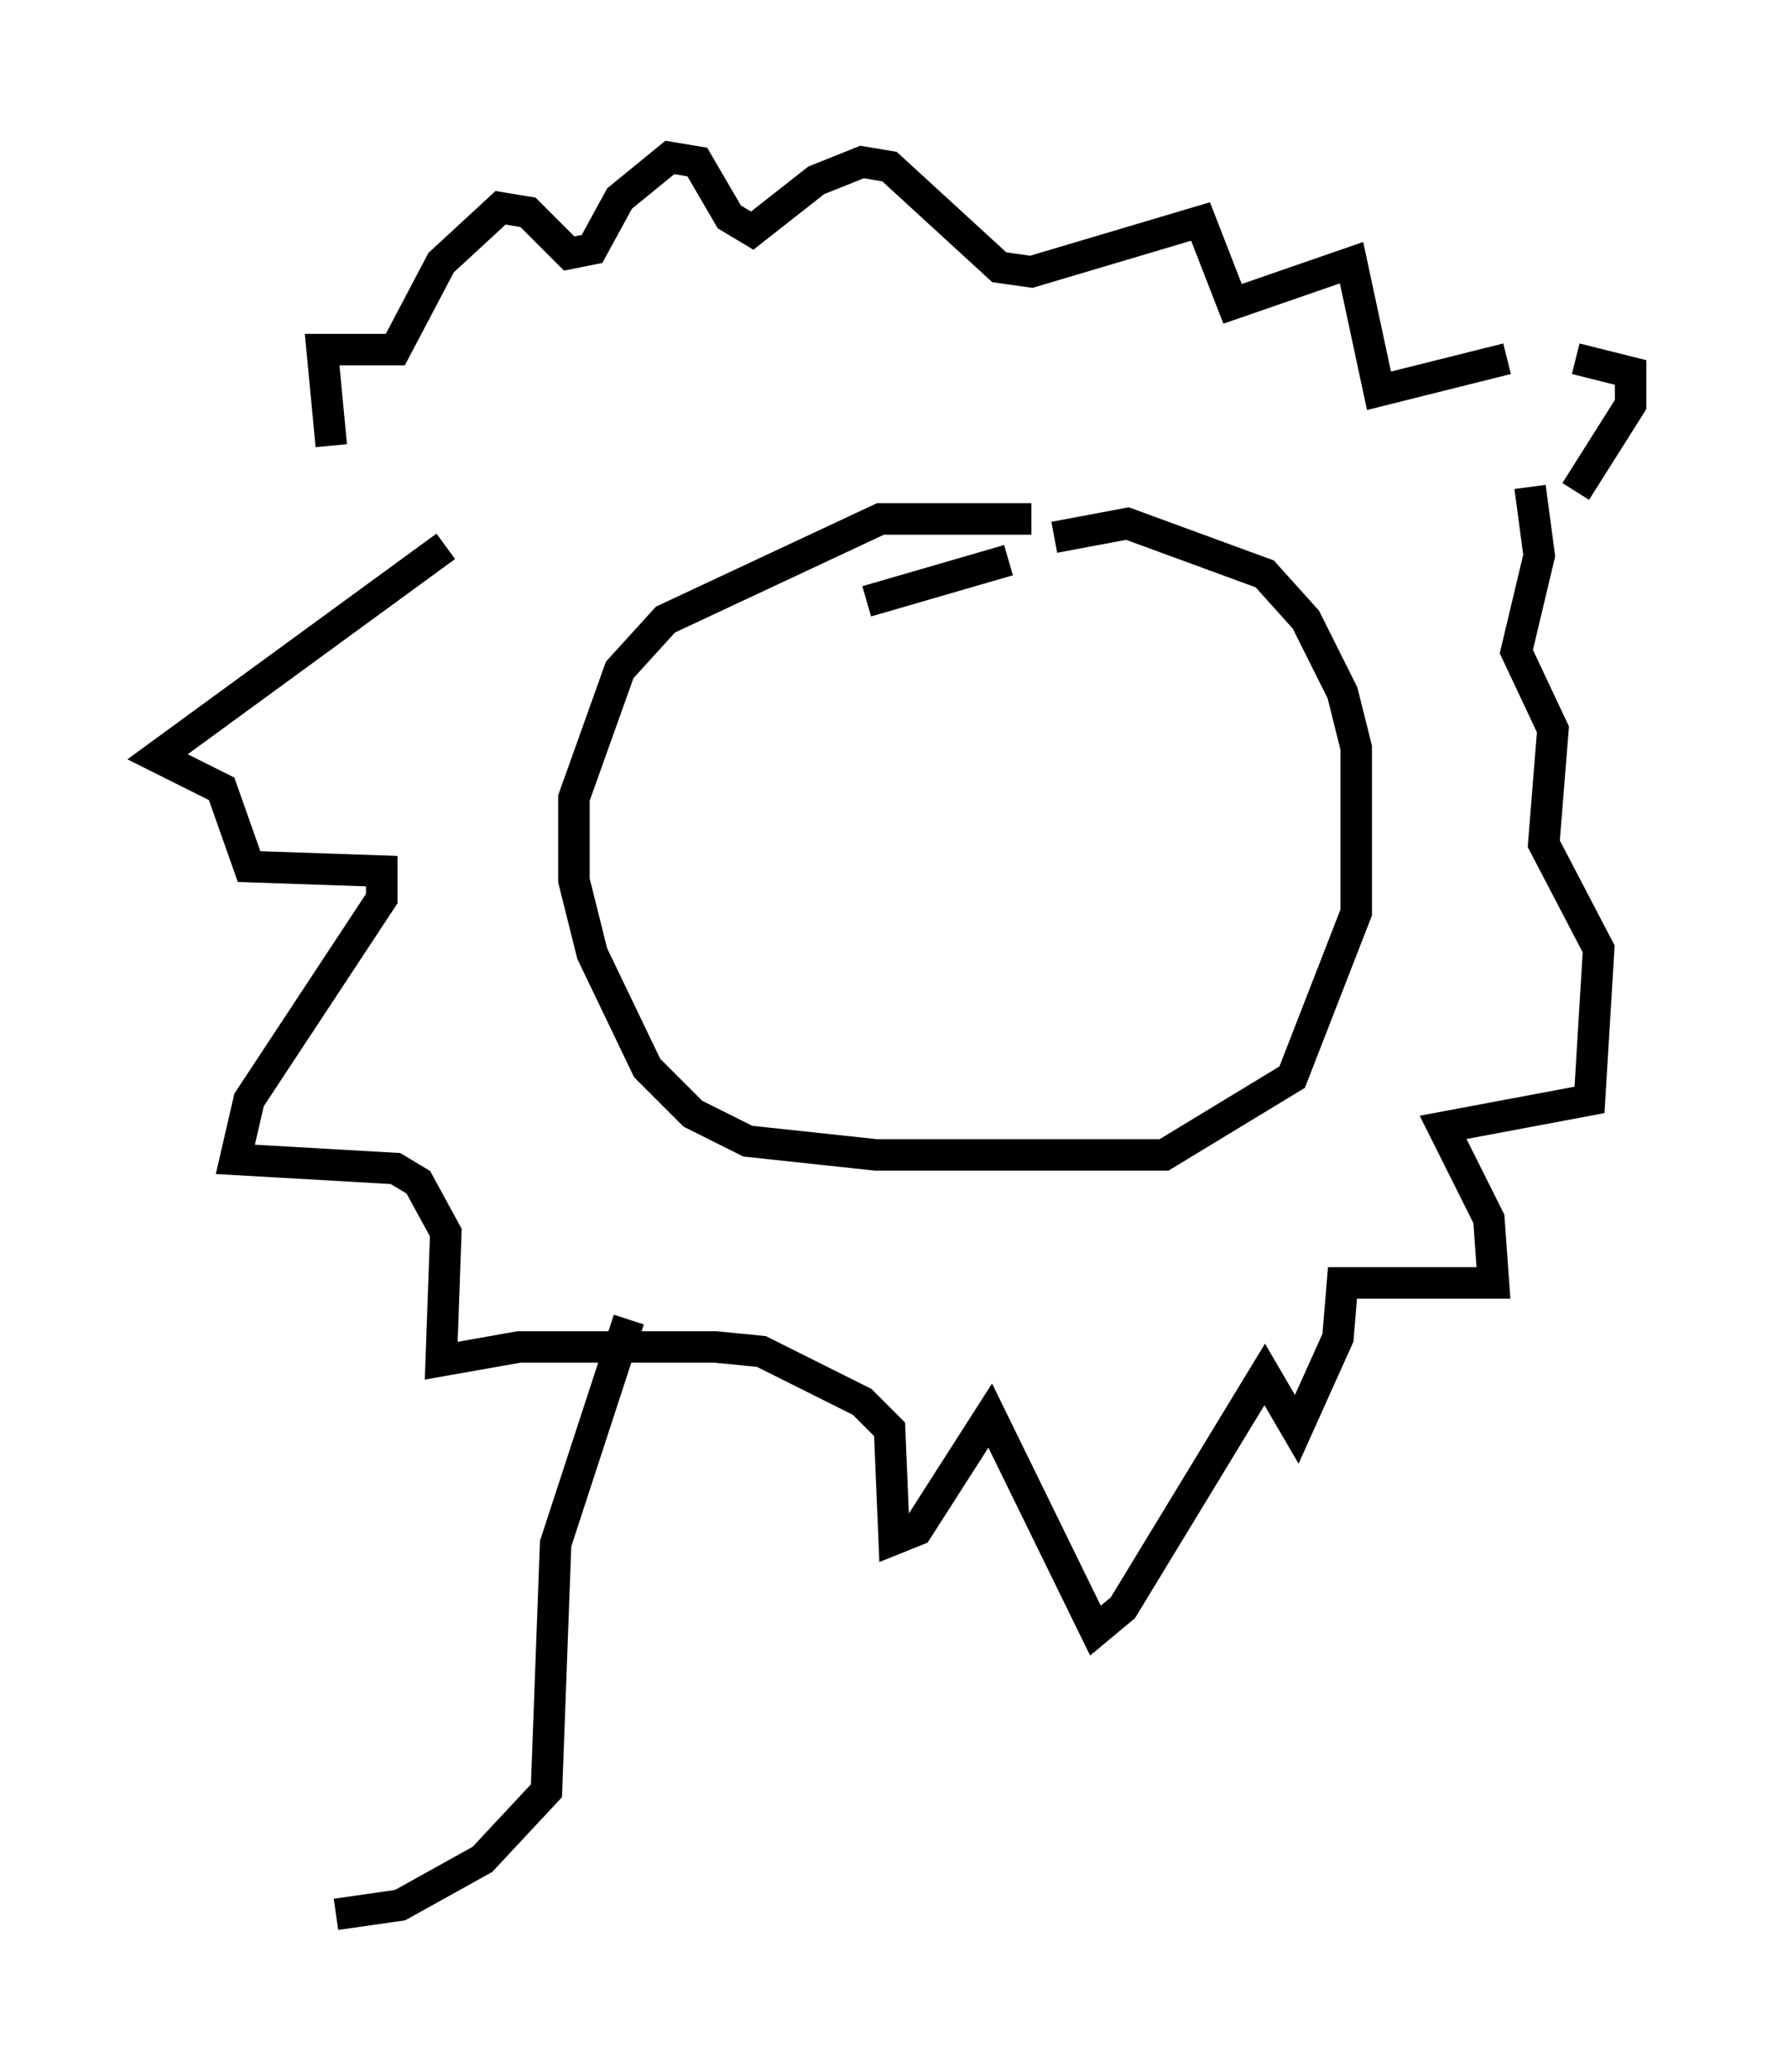 <?xml version="1.0" encoding="utf-8" ?>
<svg baseProfile="full" height="65.776" version="1.1" width="56.771" xmlns="http://www.w3.org/2000/svg" xmlns:ev="http://www.w3.org/2001/xml-events" xmlns:xlink="http://www.w3.org/1999/xlink"><defs /><rect fill="white" height="65.776" width="56.771" x="0" y="0" /><path d="M14.441, 17.346 m-3.922, -3.196 l-0.291, -3.05 2.324, 0.0 l1.453, -2.76 1.888, -1.743 l0.872, 0.145 1.307, 1.307 l0.726, -0.145 0.872, -1.598 l1.598, -1.307 0.872, 0.145 l1.017, 1.743 0.726, 0.436 l2.034, -1.598 1.453, -0.581 l0.872, 0.145 3.486, 3.196 l1.017, 0.145 5.374, -1.598 l1.017, 2.615 3.777, -1.307 l0.872, 4.067 4.067, -1.017 m2.179, 0.0 l1.743, 0.436 0.0, 1.017 l-1.743, 2.76 m-35.877, 1.743 l-9.151, 6.682 2.034, 1.017 l0.872, 2.469 4.212, 0.145 l0.0, 0.872 -4.212, 6.391 l-0.436, 1.888 5.084, 0.291 l0.726, 0.436 0.872, 1.598 l-0.145, 4.067 2.469, -0.436 l6.246, 0.0 1.453, 0.145 l3.196, 1.598 0.872, 0.872 l0.145, 3.486 0.726, -0.291 l2.324, -3.631 3.341, 6.827 l0.872, -0.726 4.503, -7.408 l1.017, 1.743 1.307, -2.905 l0.145, -1.743 4.793, 0.0 l-0.145, -2.034 -1.453, -2.905 l4.648, -0.872 0.291, -4.793 l-1.743, -3.341 0.291, -3.631 l-1.162, -2.469 0.726, -3.05 l-0.291, -2.179 m-15.832, 1.017 l-4.793, 0.0 -6.827, 3.196 l-1.453, 1.598 -1.453, 4.067 l0.0, 2.615 0.581, 2.324 l1.743, 3.631 1.453, 1.453 l1.743, 0.872 4.067, 0.436 l9.151, 0.0 4.067, -2.469 l2.034, -5.229 0.0, -5.229 l-0.436, -1.743 -1.162, -2.324 l-1.307, -1.453 -4.358, -1.598 l-2.324, 0.436 m-1.453, 0.726 l-4.503, 1.307 m-7.553, 22.804 l-2.324, 7.117 -0.291, 7.844 l-2.034, 2.179 -2.615, 1.453 l-2.034, 0.291 " fill="none" stroke="black" stroke-width="1" /></svg>
